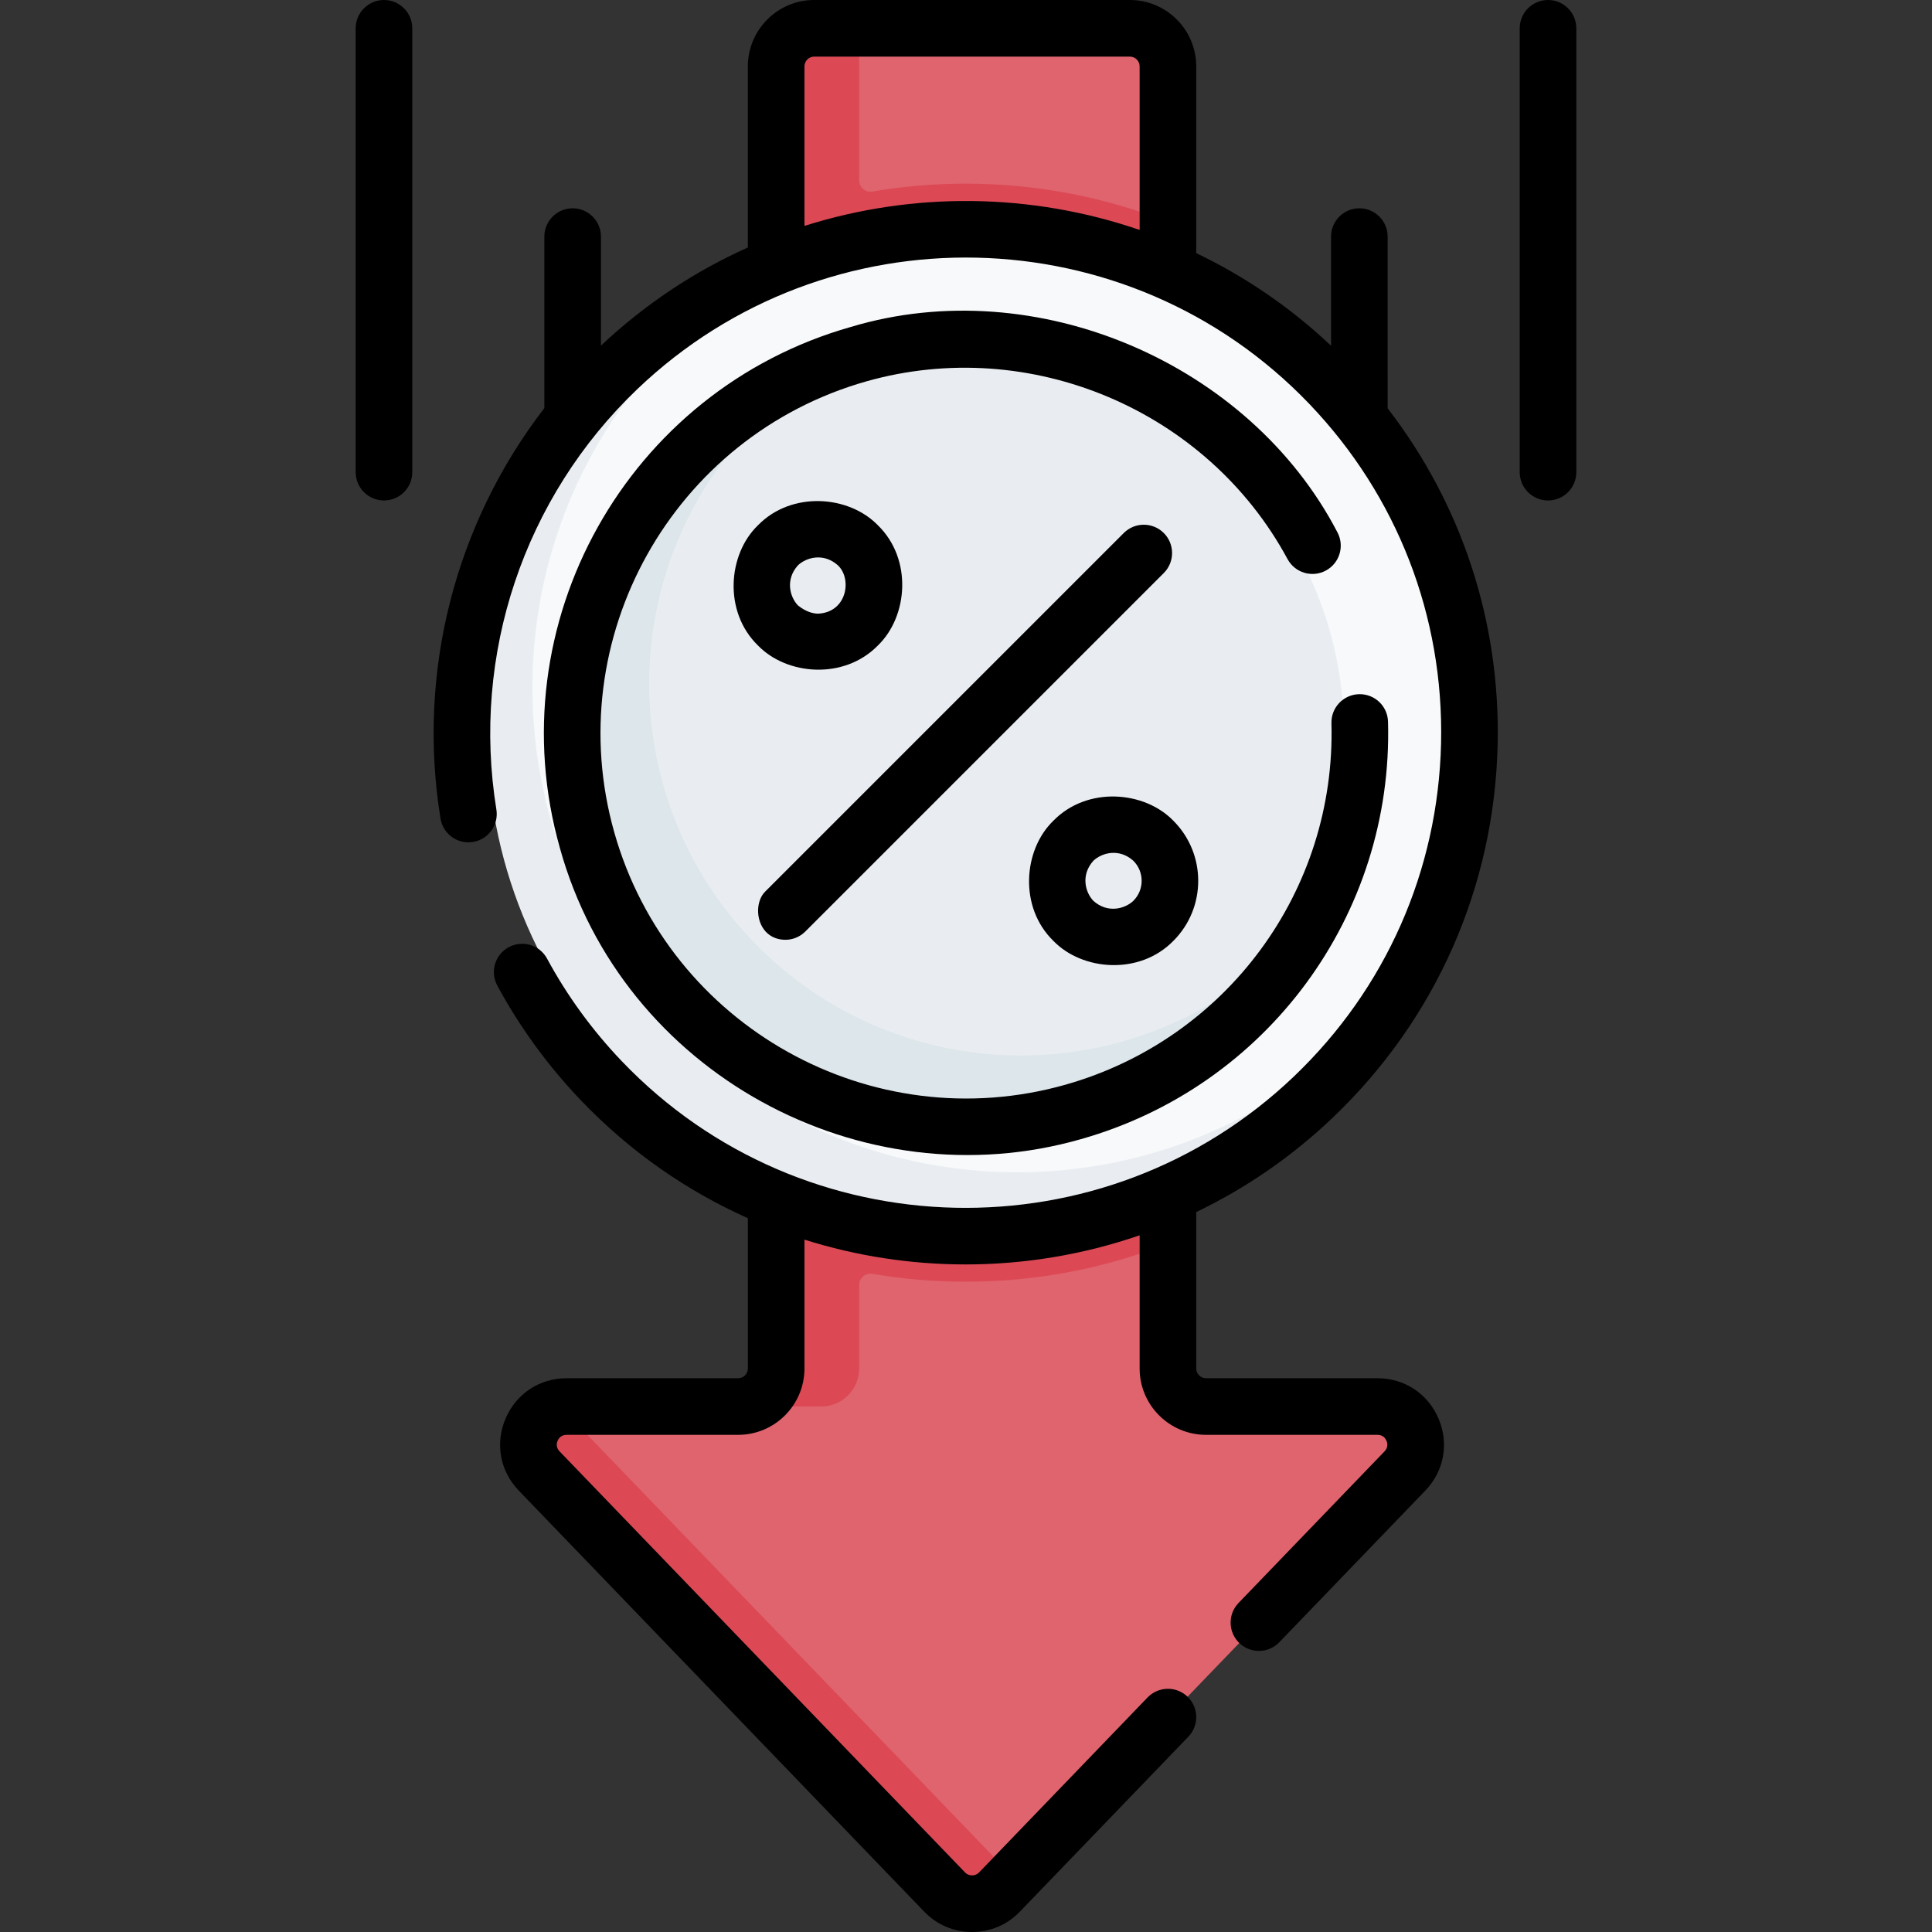 <svg id="Capa_1" enable-background="new 0 0 512 512" height="512" viewBox="0 0 512 512" width="512" xmlns="http://www.w3.org/2000/svg"><rect x="0" y="0" width="512" height="512" fill="#333333" stroke="none"/><g><g id="_x3C_Group_x3E__23_"><path d="m263.128 498.915 5.47-1.378 103.714-107.703c6.172-6.409 1.63-17.088-7.268-17.088h-45.443c-5.572 0-10.09-4.517-10.09-10.09v-33.126l-22.639-136.477 22.639-134.233v-41.23c0-5.572-4.517-10.09-10.09-10.09h-71.731l-8.818 6.347c-5.572 0-10.09 4.517-10.09 10.09l5.045 340.426c0 5.572-12.653 8.384-18.225 8.384h-45.443c-.55 0-1.084.041-1.6.119-7.819 1.186-4.839 11.654.951 17.667l100.34 105.064c3.97 4.12 9.309 7.439 13.278 3.318z" fill="#df646e"/><path d="m268.6 497.54-3.73 3.87c-3.97 4.12-10.57 4.12-14.54 0l-107.44-111.58c-5.79-6-2.15-15.77 5.67-16.96z" fill="#dc4955"/><path d="m255.92 48.67c-8.38 0-16.652.708-24.75 2.09-1.823.311-3.48-1.109-3.48-2.957v-40.303h-11.91c-5.573 0-10.09 4.517-10.09 10.09v39.95 273.27 31.85c0 5.57-4.52 10.09-10.09 10.09h22c5.573 0 10.09-4.517 10.09-10.09v-22.122c0-1.849 1.657-3.268 3.48-2.957 8.098 1.381 16.37 2.089 24.75 2.089 18.65 0 36.76-3.48 53.59-10.14v-270.71c-16.83-6.66-34.94-10.15-53.59-10.15z" fill="#dc4955"/><g><path d="m348.464 103.309c-50.182-50.182-131.544-50.182-181.726 0s-45.044 129.683 5.139 179.866 126.406 52.043 176.588 1.861 50.182-131.545-.001-181.727z" fill="#f7f9fa"/><path d="m354.261 278.832c-1.84 2.11-3.78 4.18-5.8 6.2-50.18 50.19-131.54 50.19-181.72 0-50.19-50.18-50.19-131.54 0-181.72 2.02-2.02 4.09-3.96 6.2-5.8-44.31 50.47-42.37 127.36 5.8 175.52 48.16 48.17 125.05 50.11 175.52 5.8z" fill="#e9edf1"/><path d="m327.292 124.481c-38.489-38.489-100.892-38.489-139.381 0s-34.098 96.204 4.391 134.693 96.501 43.177 134.989 4.688c38.489-38.489 38.489-100.892.001-139.381z" fill="#e9edf1"/><path d="m333.491 257.062c-1.94 2.34-4.01 4.61-6.2 6.8-38.49 38.49-100.89 38.49-139.38 0s-38.49-100.89 0-139.38c2.19-2.19 4.46-4.26 6.8-6.2-32.17 38.72-30.1 96.28 6.2 132.58s93.86 38.37 132.58 6.2z" fill="#dce6eb"/></g></g><g><path d="m341.213 148.164c1.968 3.646 6.517 5.006 10.162 3.039s5.006-6.517 3.039-10.162c-23.304-44.756-79.702-69.142-128.871-54.417-59.348 16.794-93.968 78.74-77.175 138.087 16.602 59.839 80.034 93.809 138.088 77.174 49.325-13.958 82.792-59.45 81.385-110.628-.113-4.14-3.54-7.396-7.703-7.291-4.141.114-7.405 3.563-7.291 7.703 1.218 44.31-27.763 83.697-70.475 95.783-51.388 14.541-105.029-15.436-119.57-66.825-14.541-51.39 15.437-105.028 66.825-119.57 43.32-12.258 90.245 7.555 111.586 47.107z"/><path d="m279.143 249.333c7.691 7.958 22.871 9.177 31.819 0 8.771-8.773 8.771-23.047-.001-31.82-7.691-7.959-22.873-9.176-31.818 0-7.96 7.693-9.179 22.871 0 31.82zm10.606-21.214c2.232-2.133 6.829-3.4 10.605 0 2.925 2.924 2.925 7.683.001 10.606-2.233 2.133-6.83 3.401-10.606 0-2.133-2.229-3.401-6.83 0-10.606z"/><path d="m232.668 171.04c7.96-7.691 9.177-22.872.001-31.82-7.691-7.959-22.873-9.177-31.819 0-7.959 7.691-9.178 22.873-.001 31.82 7.691 7.958 22.872 9.177 31.819 0zm-21.213-10.607c-2.132-2.233-3.399-6.828.001-10.606 2.233-2.133 6.829-3.4 10.606 0 3.787 3.551 2.443 12.463-5.304 12.803-1.25-.039-3.108-.422-5.303-2.197z"/><path d="m208.113 249.058c1.919 0 3.839-.732 5.304-2.197l95-95c2.929-2.929 2.929-7.678 0-10.606-2.93-2.929-7.678-2.929-10.607 0l-95 95c-3.559 3.447-2.316 12.704 5.303 12.803z"/><path d="m367.741 62.702c0-4.142-3.357-7.5-7.5-7.5s-7.5 3.358-7.5 7.5v28.922c-10.818-10.221-22.897-18.399-35.73-24.542v-49.492c0-9.699-7.891-17.59-17.589-17.59h-83.641c-9.699 0-17.59 7.891-17.59 17.59v47.995c-13.989 6.268-27.173 14.934-38.933 26.015v-28.898c0-4.142-3.357-7.5-7.5-7.5s-7.5 3.358-7.5 7.5v45.448c-23.618 30.634-33.817 69.944-27.521 108.778.663 4.088 4.512 6.866 8.604 6.203 4.089-.663 6.866-4.515 6.203-8.604-6.654-41.049 7.306-82.694 37.343-111.398 50.246-48.014 130.165-46.23 178.153 3.973 23.247 24.318 35.625 56.238 34.854 89.879-.771 33.643-14.601 64.98-38.939 88.239-50.244 48.014-130.165 46.23-178.154-3.973-7.824-8.185-14.493-17.335-19.82-27.197-1.968-3.644-6.52-5.003-10.163-3.034-3.645 1.969-5.003 6.519-3.034 10.164 5.964 11.04 13.425 21.279 22.175 30.433 12.983 13.581 28.052 23.995 44.234 31.221v39.823c0 1.428-1.162 2.589-2.59 2.589h-45.442c-7.176 0-13.378 4.102-16.187 10.706-2.809 6.603-1.462 13.916 3.516 19.085l107.442 111.576c3.347 3.475 7.846 5.388 12.67 5.388 4.825 0 9.324-1.914 12.671-5.389l44.642-46.359c2.873-2.983 2.783-7.731-.2-10.604-2.984-2.875-7.732-2.784-10.604.2l-44.642 46.359c-.665.69-1.454.793-1.866.793-.411 0-1.2-.103-1.865-.793l-107.445-111.576c-1.033-1.073-.768-2.221-.517-2.81.25-.588.893-1.576 2.383-1.576h45.442c9.699 0 17.59-7.891 17.59-17.589v-34.139c13.851 4.371 28.258 6.572 42.679 6.571 15.6-.001 31.211-2.574 46.141-7.721v35.288c0 9.699 7.891 17.589 17.59 17.589h45.443c1.49 0 2.133.988 2.383 1.576.251.589.517 1.736-.518 2.81l-38.688 40.176c-2.873 2.983-2.783 7.731.2 10.604 1.455 1.401 3.329 2.098 5.201 2.098 1.967 0 3.932-.769 5.403-2.298l38.688-40.176c4.978-5.169 6.325-12.482 3.517-19.085s-9.011-10.706-16.187-10.706h-45.443c-1.428 0-2.59-1.162-2.59-2.589v-41.445c13.03-6.257 25.305-14.633 36.307-25.146 27.235-26.026 42.709-61.092 43.572-98.739.747-32.566-9.526-63.686-29.148-89.112zm-154.55-2.834v-42.278c0-1.428 1.162-2.59 2.59-2.59h83.641c1.428 0 2.589 1.162 2.589 2.59v43.344c-28.644-9.837-59.899-10.227-88.82-1.066z"/><path d="m410.241 0c-4.143 0-7.5 3.358-7.5 7.5v117.63c0 4.142 3.357 7.5 7.5 7.5s7.5-3.358 7.5-7.5v-117.63c0-4.142-3.357-7.5-7.5-7.5z"/><path d="m101.759 0c-4.143 0-7.5 3.358-7.5 7.5v117.63c0 4.142 3.357 7.5 7.5 7.5s7.5-3.358 7.5-7.5v-117.63c0-4.142-3.358-7.5-7.5-7.5z"/></g></g></svg>